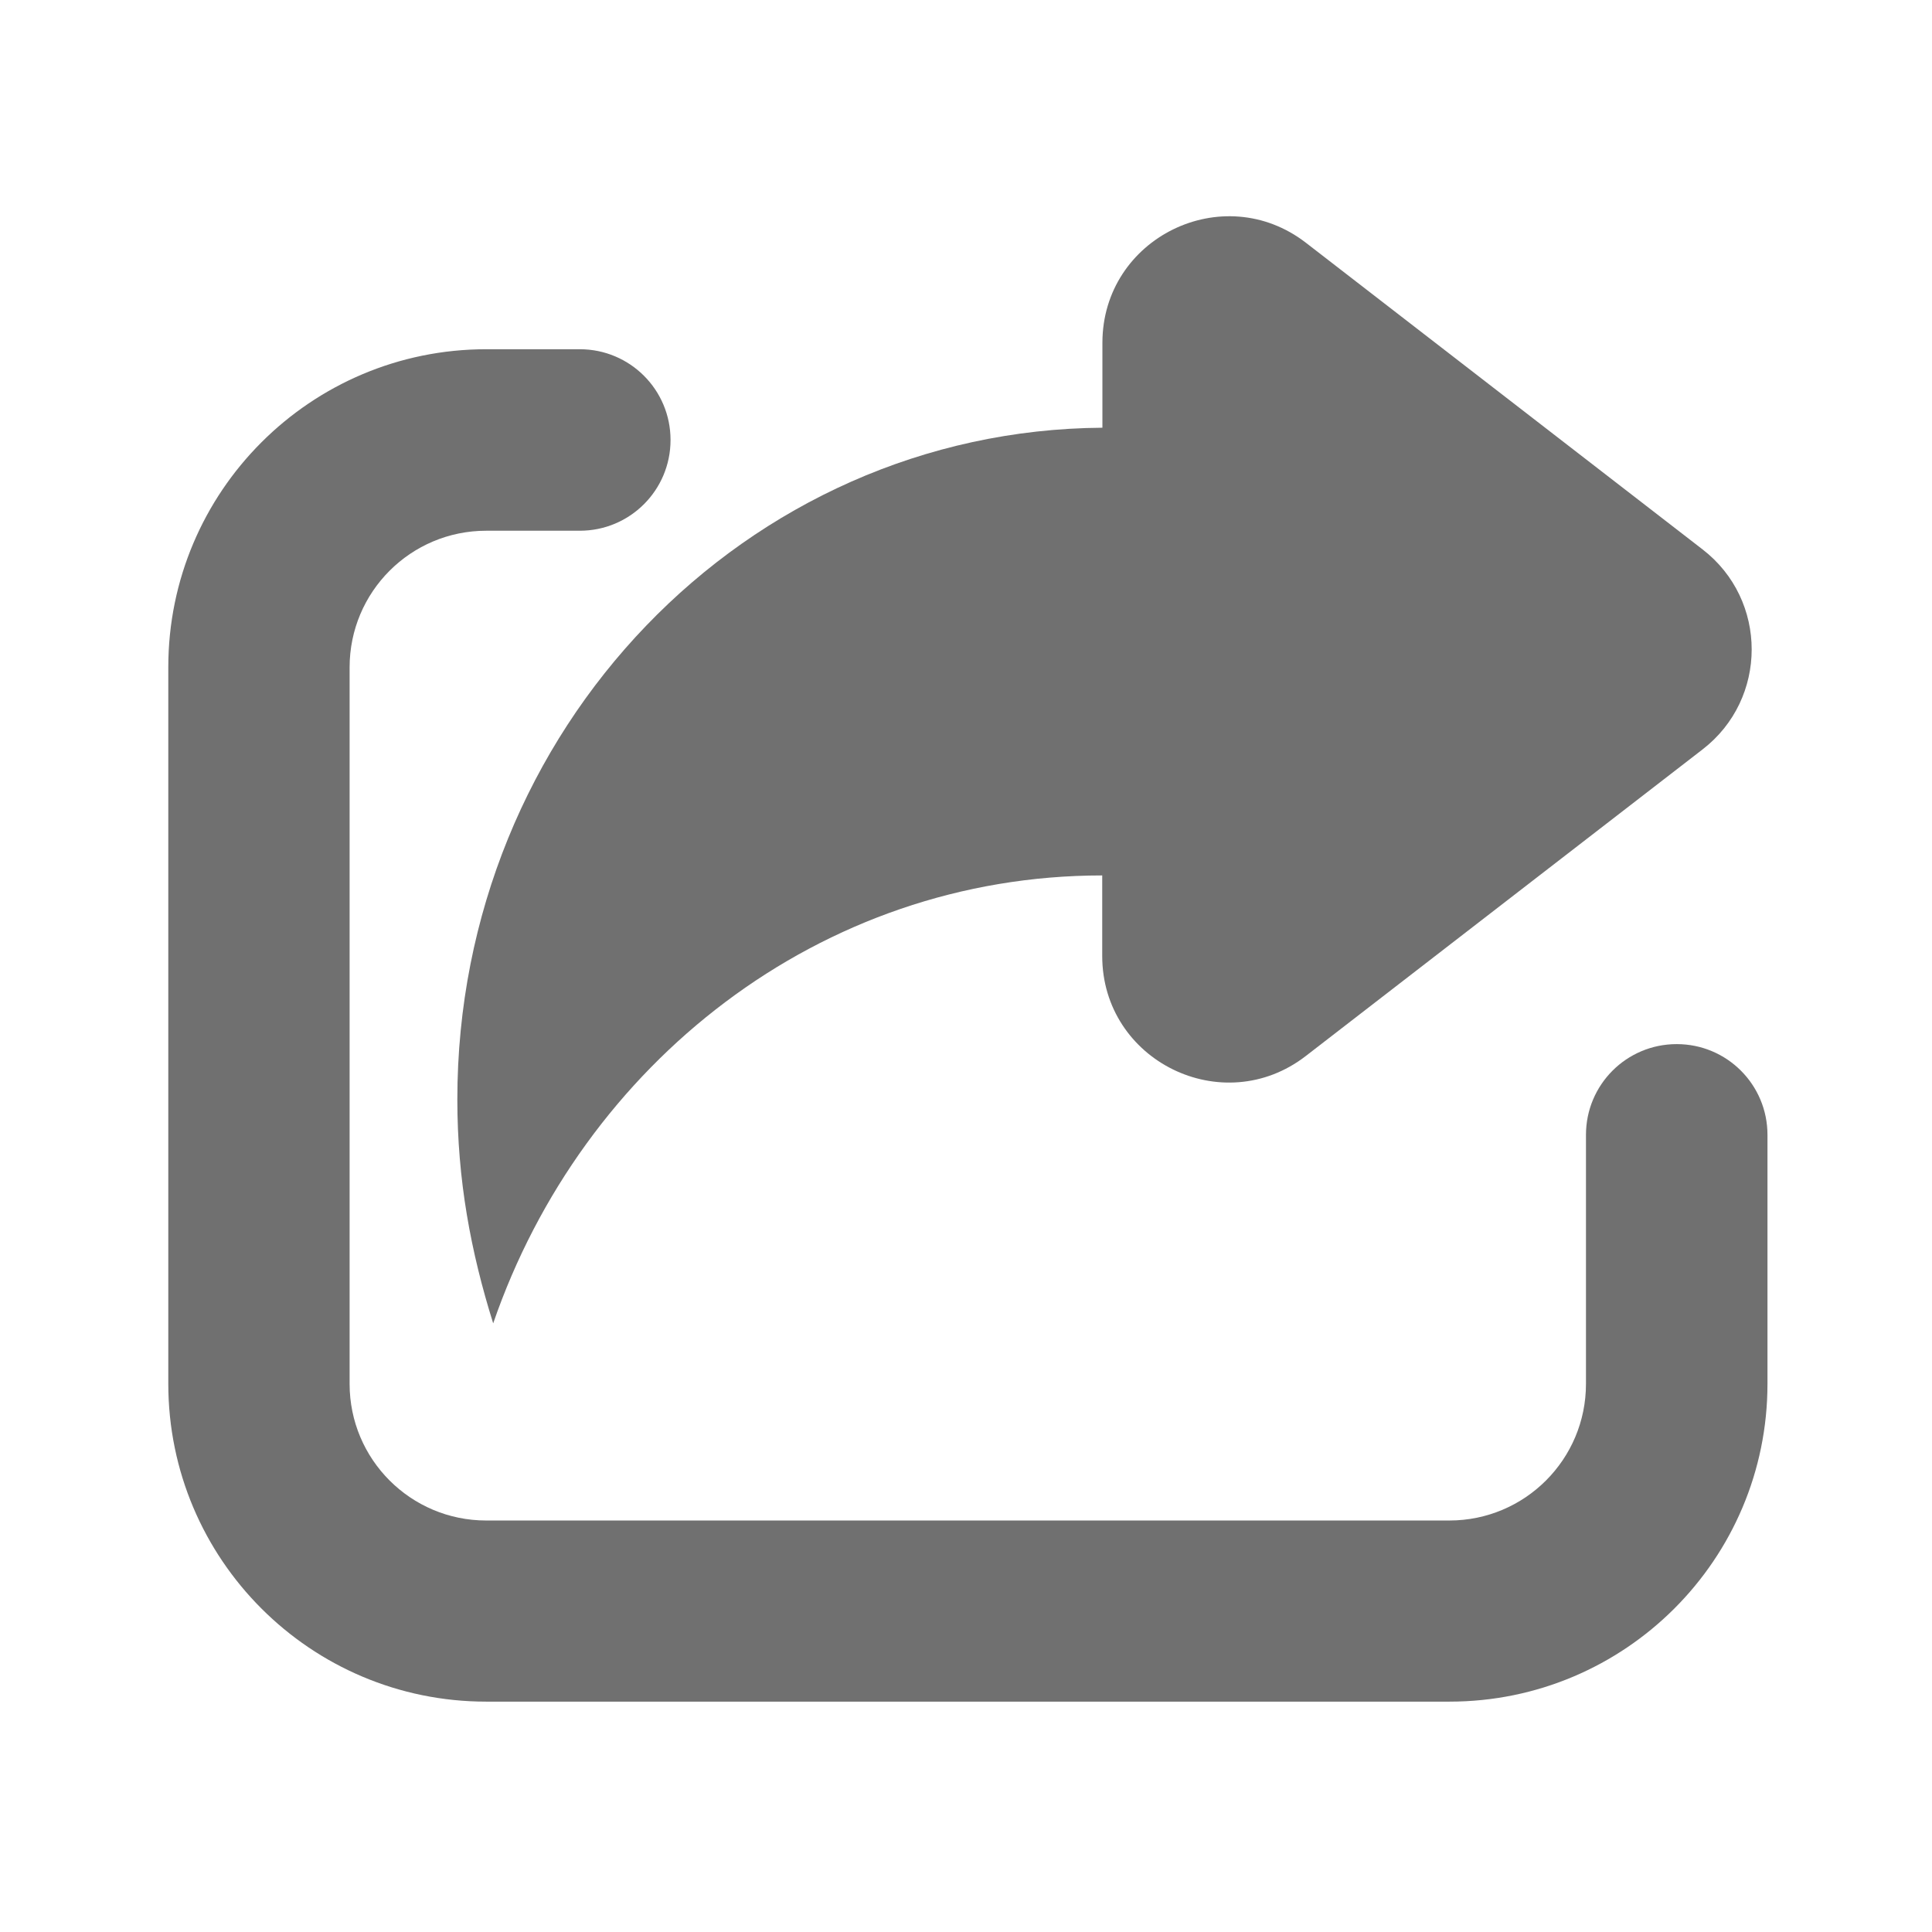 <?xml version="1.0" standalone="no"?><!DOCTYPE svg PUBLIC "-//W3C//DTD SVG 1.1//EN" "http://www.w3.org/Graphics/SVG/1.1/DTD/svg11.dtd"><svg t="1615995068485" class="icon" viewBox="0 0 1024 1024" version="1.1" xmlns="http://www.w3.org/2000/svg" p-id="1271" data-spm-anchor-id="a313x.7781069.0.i7" xmlns:xlink="http://www.w3.org/1999/xlink" width="128" height="128"><defs><style type="text/css"></style></defs><path d="M902.4 291.2L692.2 128.7c-44-34-107.9-2.6-107.9 53v45c-188.9 1.3-341.9 159.8-341.9 356 0 42.7 7.1 80.7 19 118.7C308.8 563.7 434.7 464 584.2 464v42.7c0 55.6 63.9 87 107.9 53l210.3-162.5c34.7-26.8 34.7-79.2 0-106z" fill="#707070" p-id="1272" data-spm-anchor-id="a313x.7781069.0.i3" class="selected"></path><path d="M768.3 901.9H257.7c-93.1 0-168.5-75.5-168.5-168.5V353.6c0-93.1 75.5-168.5 168.5-168.5h49.6c26.6 0 48.1 21.5 48.1 48.1s-21.5 48.1-48.1 48.1h-49.6c-40 0-72.4 32.4-72.4 72.4v379.8c0 40 32.4 72.4 72.4 72.4h510.5c40 0 72.4-32.4 72.4-72.4v-132c0-26.6 21.5-48.1 48.1-48.1s48.1 21.5 48.1 48.1v132c0 93-75.5 168.4-168.5 168.4z" fill="#707070" p-id="1273" data-spm-anchor-id="a313x.7781069.0.i0" class="selected"></path></svg>